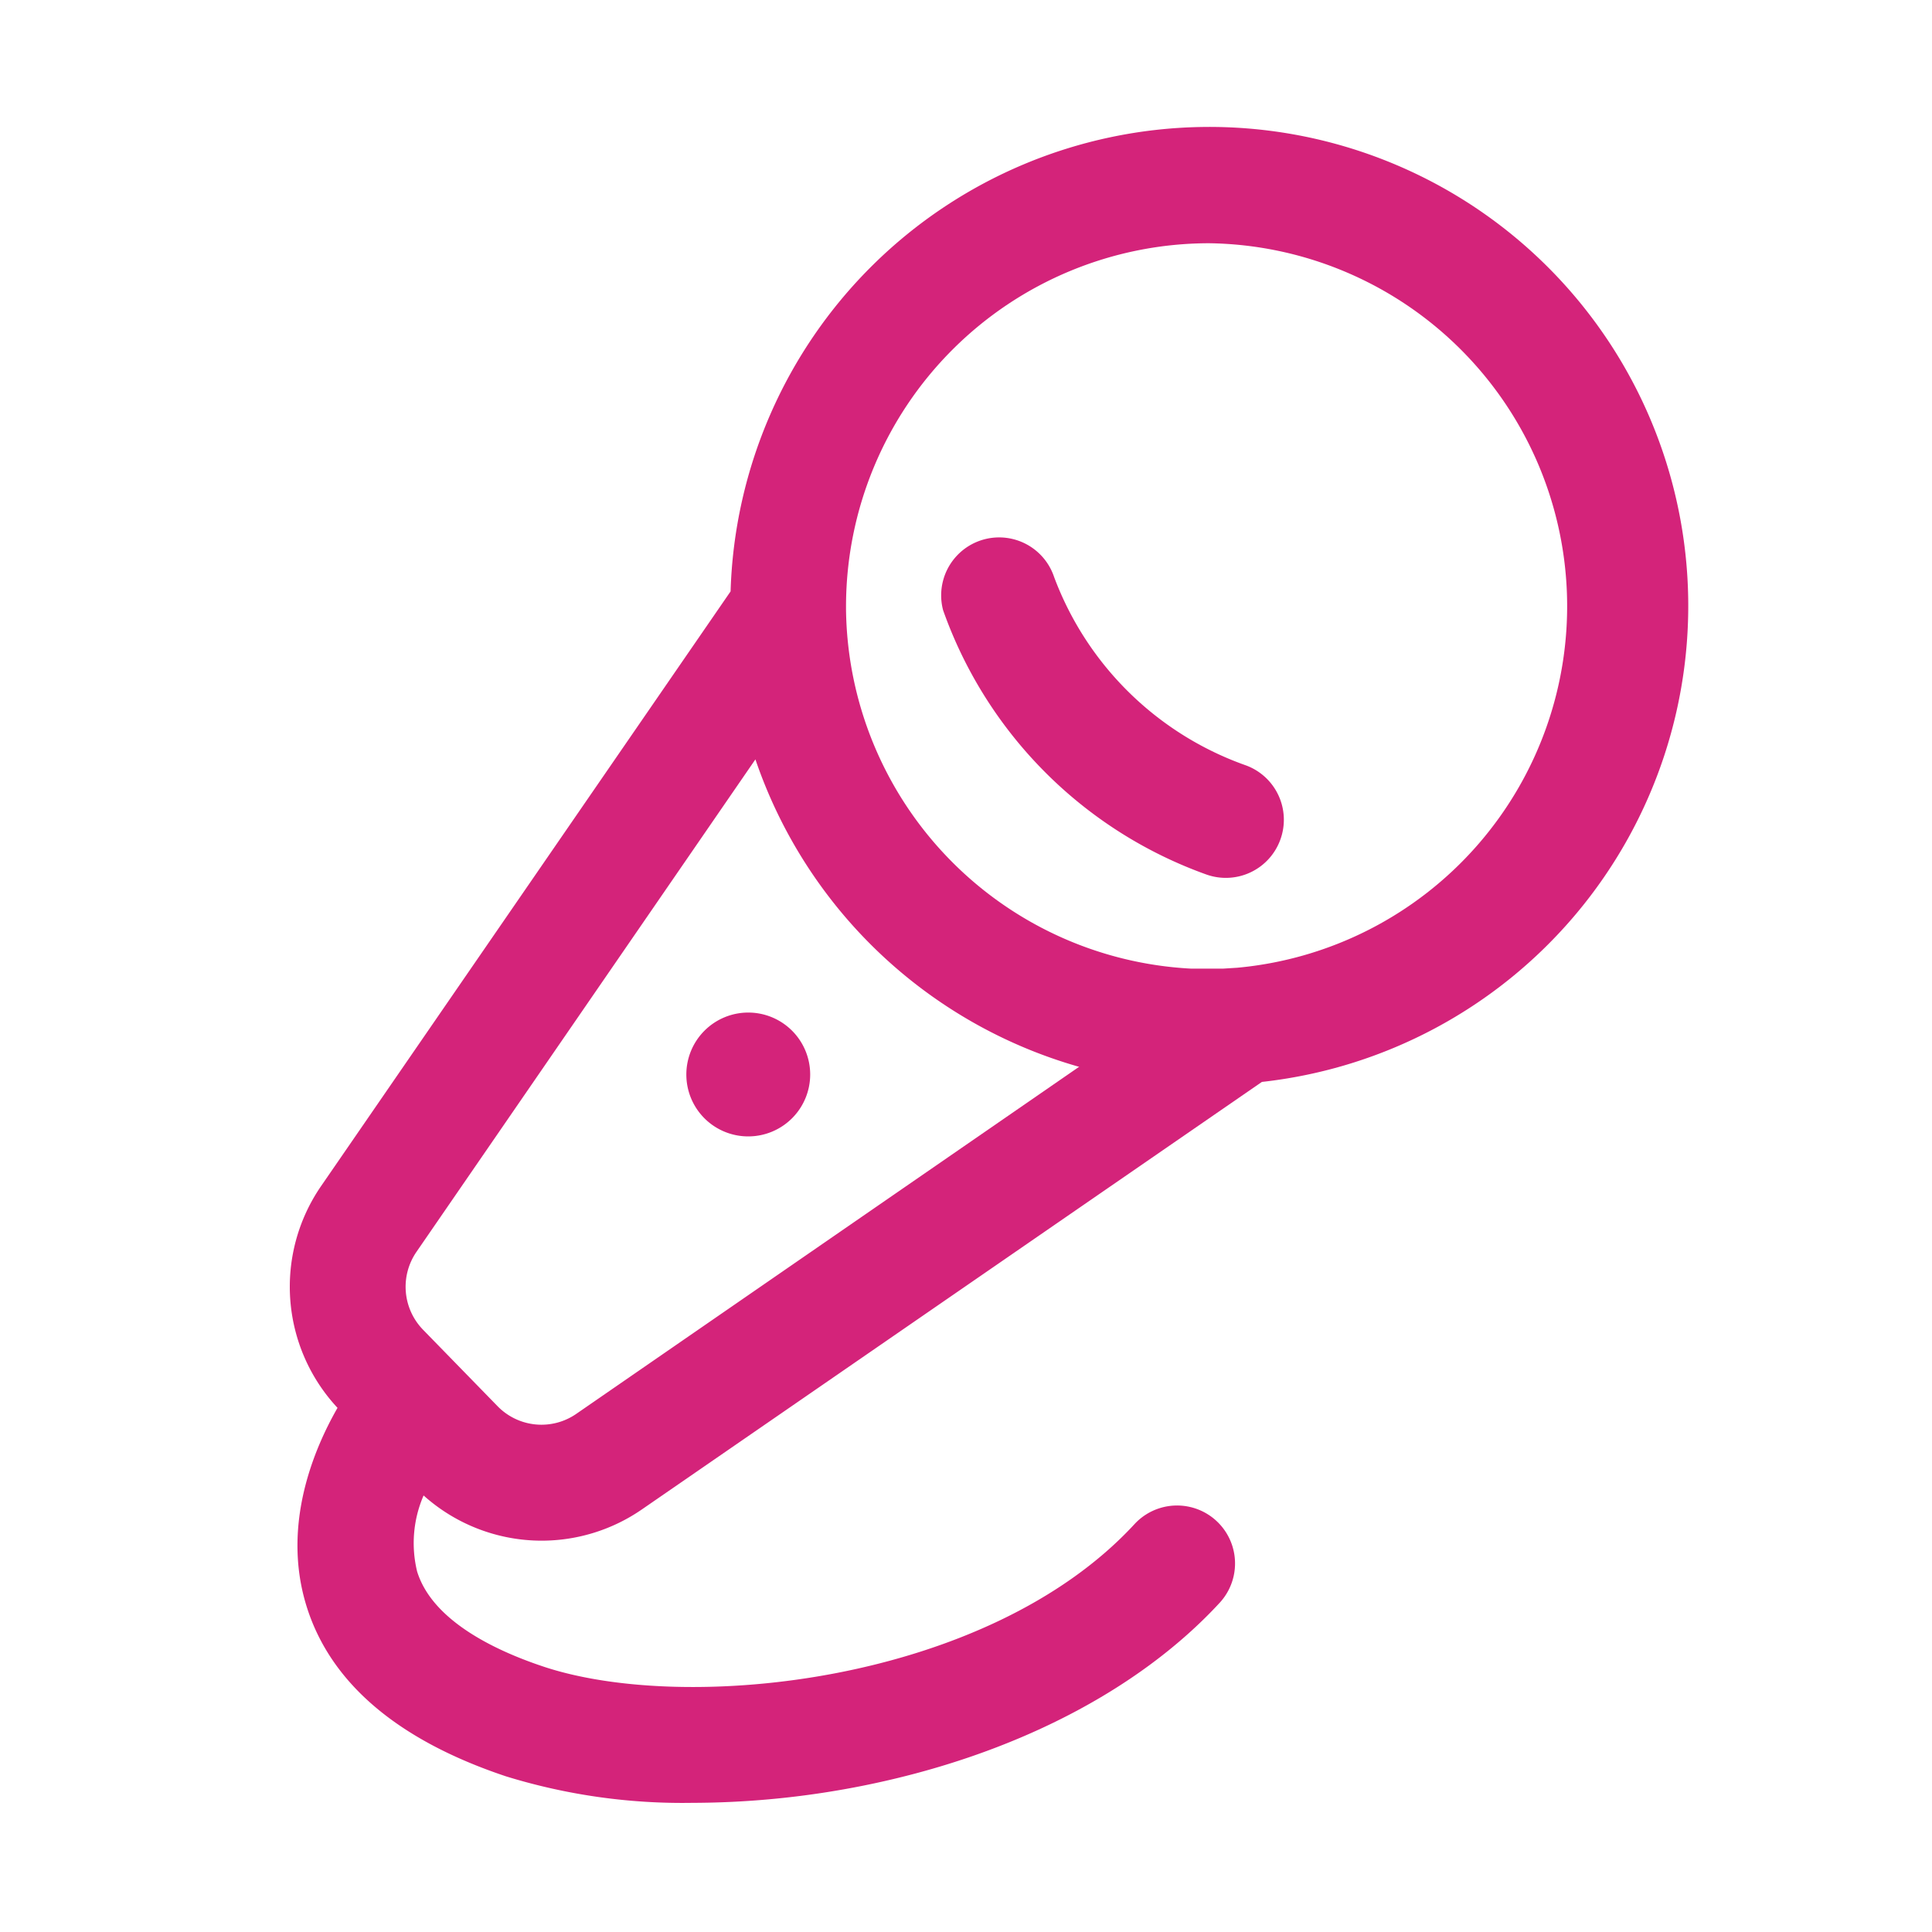 <?xml version="1.0" standalone="no"?><!DOCTYPE svg PUBLIC "-//W3C//DTD SVG 1.1//EN" "http://www.w3.org/Graphics/SVG/1.1/DTD/svg11.dtd"><svg class="icon" width="132px" height="132.00px" viewBox="0 0 1024 1024" version="1.1" xmlns="http://www.w3.org/2000/svg"><path fill="#d4237a" d="M286.976 816.589a93.645 93.645 0 0 0 53.35-16.64L668.826 573.44a253.85 253.85 0 1 0-281.6-259.994l-217.139 315.341a94.106 94.106 0 0 0 8.806 117.402c-12.134 21.146-29.594 61.44-16.691 104.243 12.339 40.96 47.974 71.68 105.882 91.034a317.082 317.082 0 0 0 98.867 14.08 465.05 465.05 0 0 0 91.341-9.267c78.387-15.872 145.203-50.227 188.16-96.768a30.72 30.72 0 1 0-45.158-41.677c-77.722 84.224-237.773 100.864-313.651 75.366-26.01-8.704-58.624-24.525-66.56-50.278a63.488 63.488 0 0 1 3.43-40.294 93.798 93.798 0 0 0 62.464 23.962z m353.792-687.667a192.41 192.41 0 0 1 15.002 384l-7.322 0.461H631.091A192.973 192.973 0 0 1 448.41 323.072v-1.69a192.614 192.614 0 0 1 192.358-192.461zM220.672 663.603l179.712-261.12a254.822 254.822 0 0 0 171.264 162.867h0.41l-266.598 184.013a32.461 32.461 0 0 1-41.728-4.045l-39.526-40.55a32.666 32.666 0 0 1-3.533-41.165z"  /><path fill="#d4237a" d="M639.283 463.462a30.72 30.72 0 0 0 39.322-18.432 30.72 30.72 0 0 0-18.125-39.322 168.346 168.346 0 0 1-101.786-99.891 30.72 30.72 0 0 0-58.829 17.613 230.4 230.4 0 0 0 139.418 140.032zM396.595 602.317a32.819 32.819 0 1 0-32.819-32.819 32.768 32.768 0 0 0 32.819 32.819z"  /></svg>